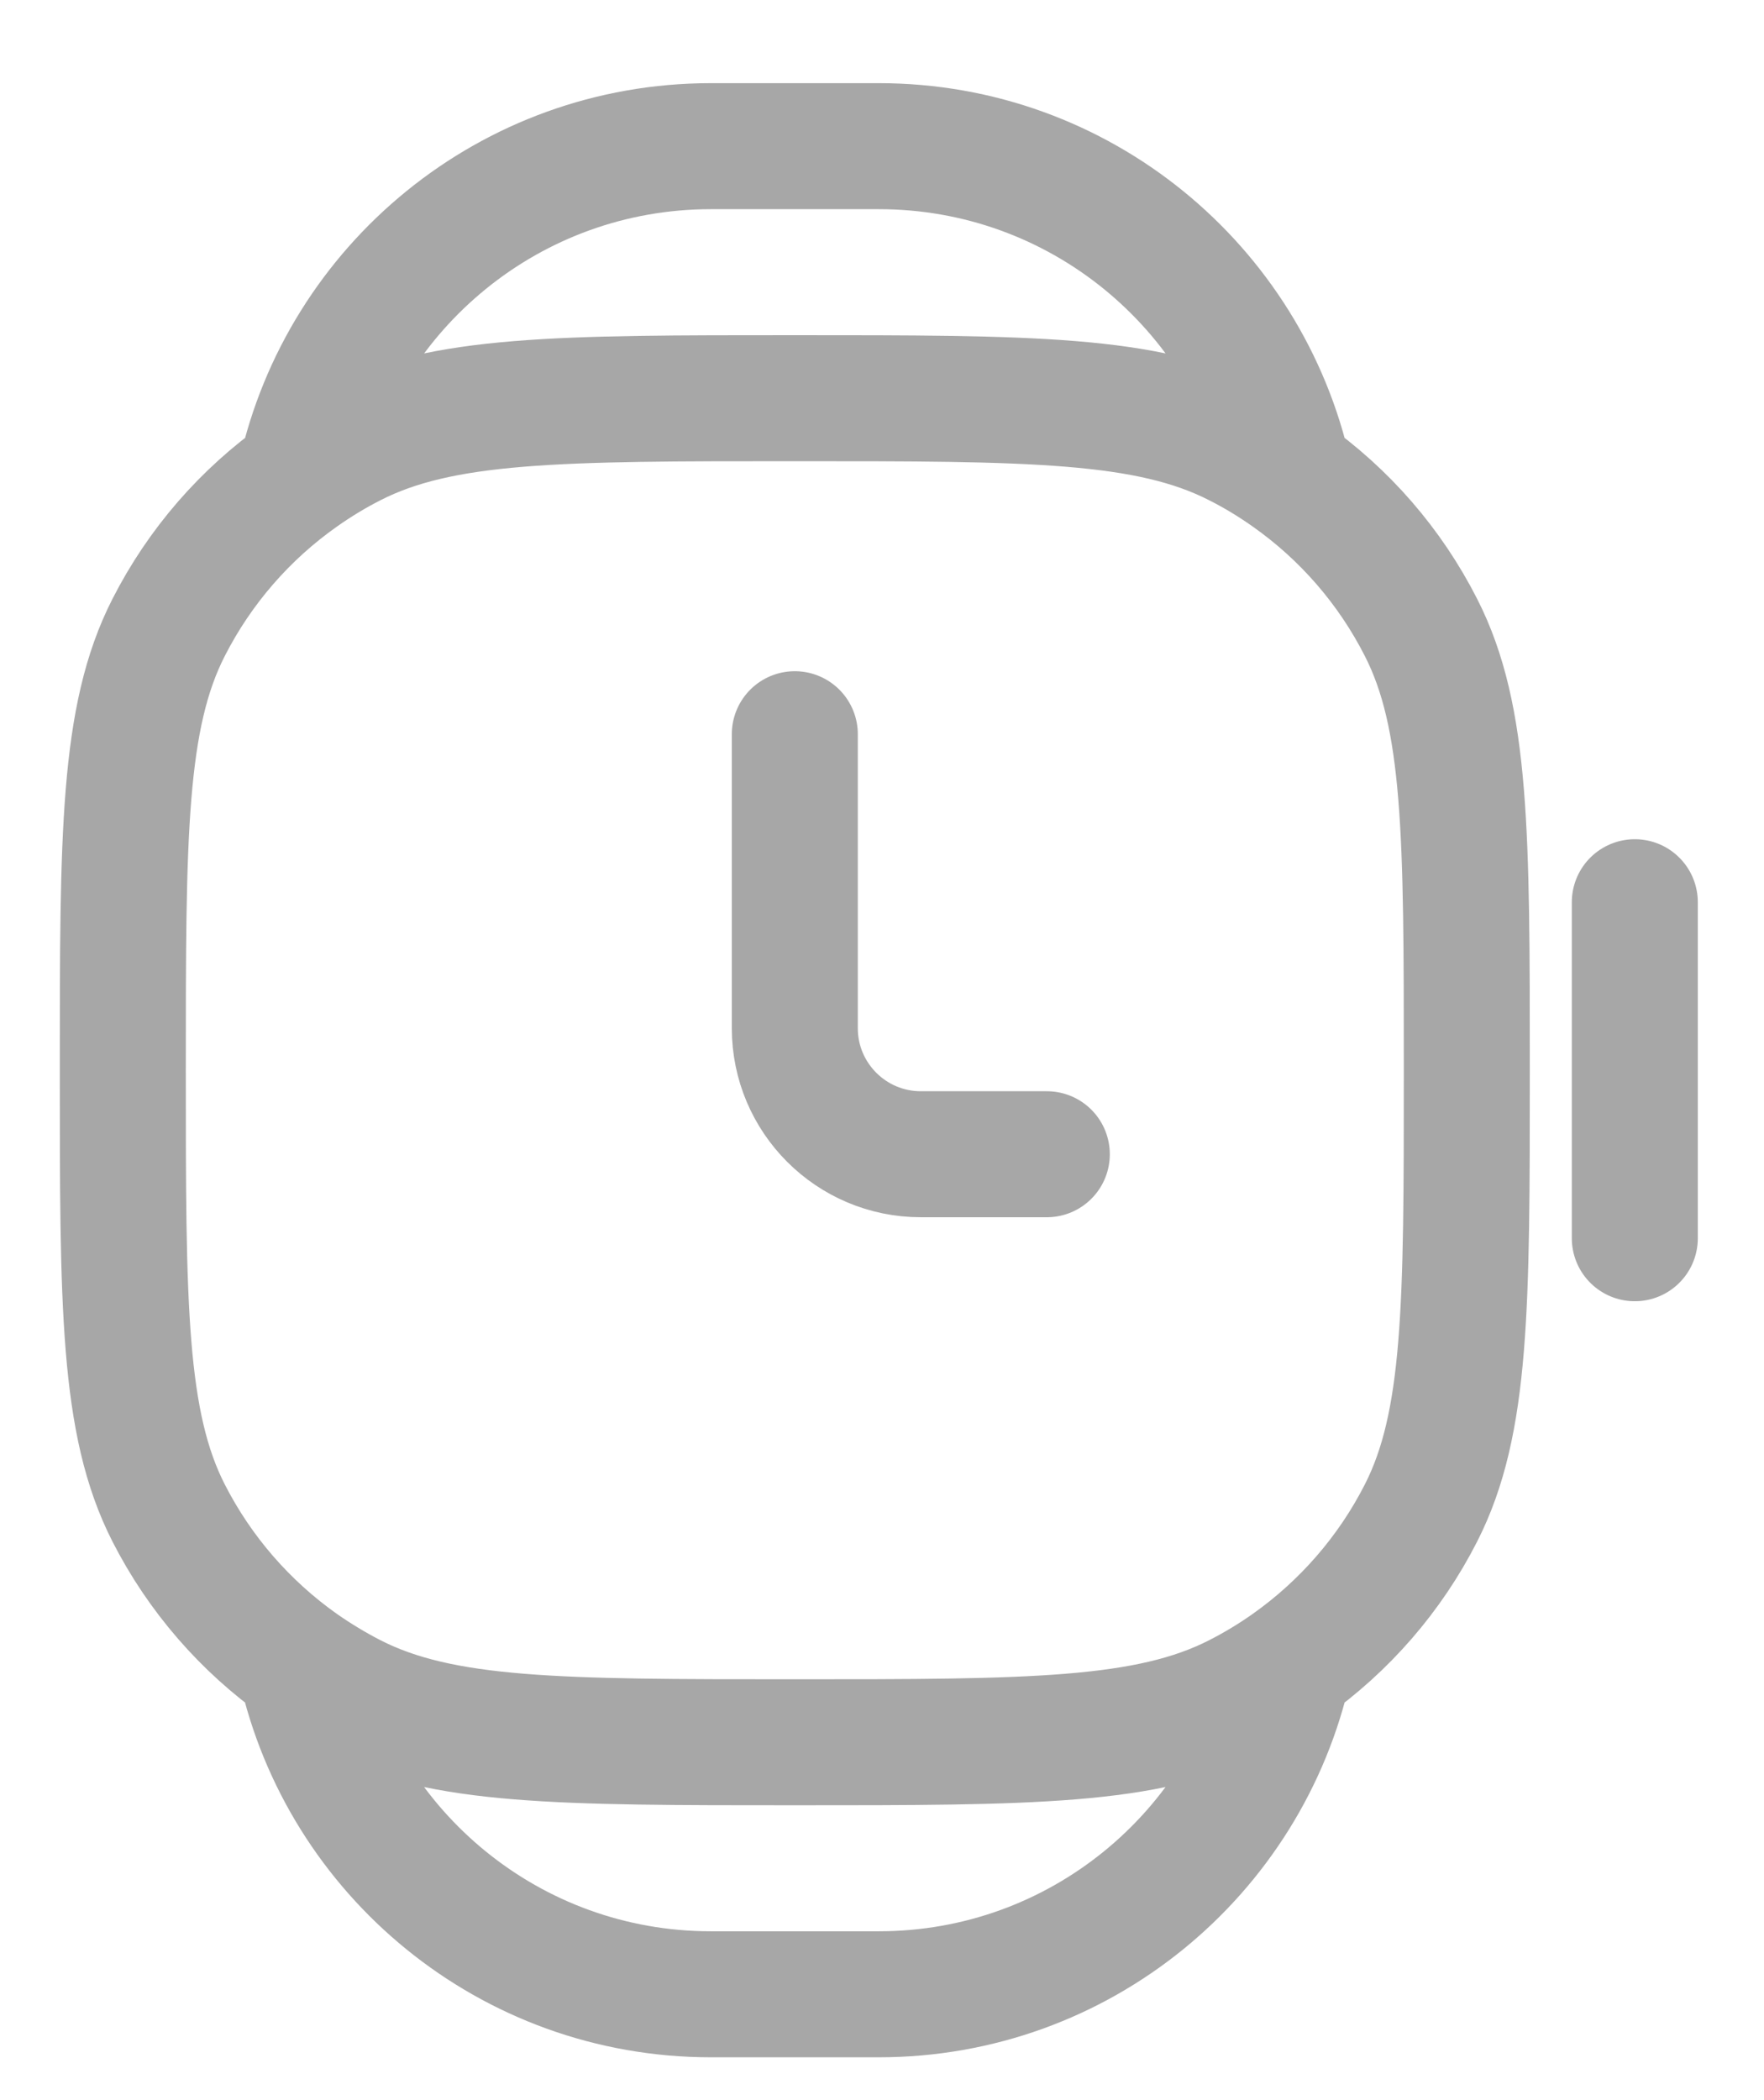 <svg width="21" height="25" viewBox="0 0 21 25" fill="none" xmlns="http://www.w3.org/2000/svg">
<path d="M9.462 8.74V12.24C9.462 13.068 10.134 13.74 10.962 13.74V13.74H12.462M19.462 14.74V10.74M15.344 5.654C14.848 3.414 12.851 1.74 10.463 1.74H8.462C6.074 1.74 4.077 3.414 3.581 5.654M15.344 5.654C15.15 5.517 14.946 5.393 14.732 5.285C13.663 4.74 12.263 4.74 9.462 4.74C6.662 4.74 5.262 4.74 4.192 5.285C3.979 5.393 3.775 5.517 3.581 5.654M15.344 5.654C16.006 6.12 16.547 6.742 16.917 7.47C17.462 8.539 17.462 9.939 17.462 12.74C17.462 15.54 17.462 16.94 16.917 18.01C16.547 18.737 16.005 19.359 15.344 19.826M3.581 5.654C2.919 6.12 2.378 6.742 2.007 7.47C1.462 8.539 1.462 9.939 1.462 12.74C1.462 15.54 1.462 16.94 2.007 18.01C2.378 18.737 2.919 19.359 3.58 19.826M3.58 19.826C4.076 22.065 6.074 23.74 8.462 23.74H10.462C12.851 23.74 14.848 22.065 15.344 19.826M3.58 19.826C3.775 19.962 3.979 20.086 4.192 20.195C5.262 20.74 6.662 20.74 9.462 20.74C12.263 20.74 13.663 20.74 14.732 20.195C14.946 20.086 15.15 19.963 15.344 19.826" stroke="#A7A7A7" stroke-width="1.5" stroke-linecap="round"/>
</svg>
